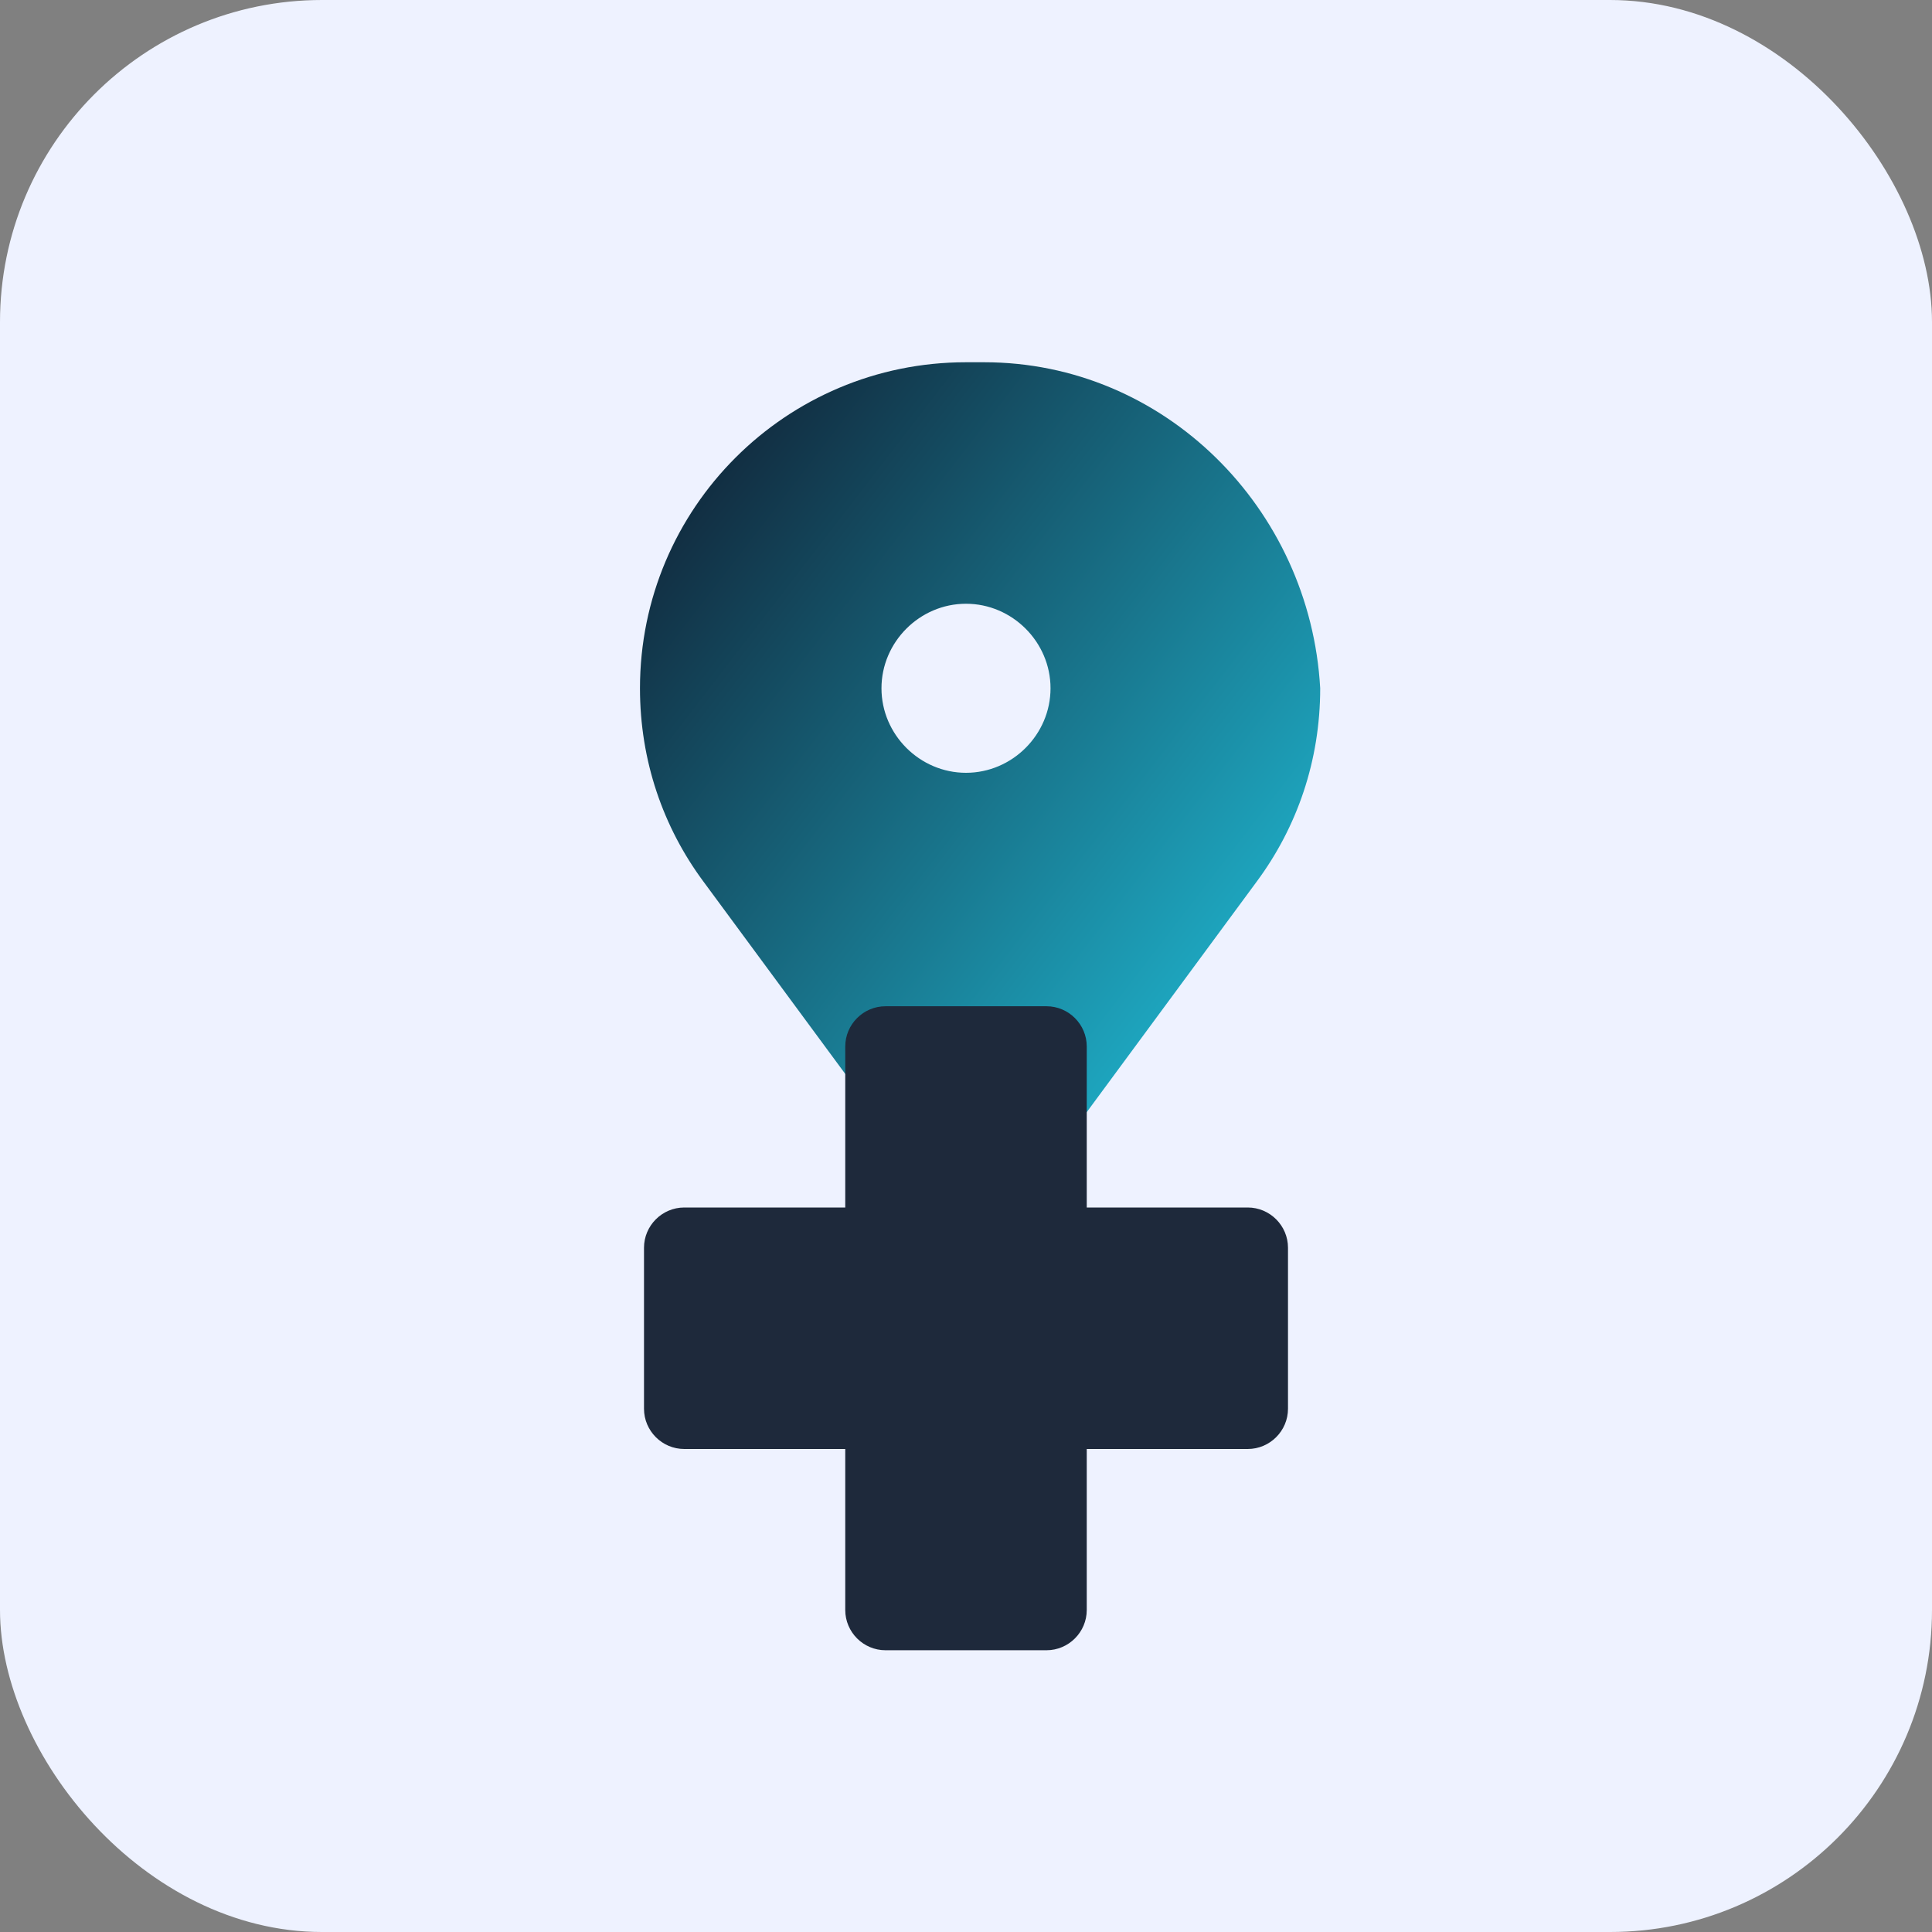 <svg xmlns="http://www.w3.org/2000/svg" viewBox="0 0 192 192" role="img" aria-labelledby="title desc">
  <rect x="0" y="0" width="192" height="192" fill="#808080" stroke="none"/>
  <title id="title">MentorMatch SA Icon</title>
  <desc id="desc">Stylised heart and cross symbol representing mentorship and healthcare.</desc>
  <defs>
    <linearGradient id="gradient" x1="0%" y1="0%" x2="100%" y2="100%">
      <stop offset="0%" stop-color="#0f172a" />
      <stop offset="100%" stop-color="#22d3ee" />
    </linearGradient>
  </defs>
  <rect width="192" height="192" rx="32" fill="#eef2ff" />
  <path fill="url(#gradient)" d="M96 36c-17.9 0-32.4 14.5-32.4 32.4 0 7.2 2.3 13.8 6.3 19.2l26.1 35.4c0.7 0.9 2.1 0.9 2.8 0l26.1-35.4c4-5.4 6.3-12 6.3-19.2C130.2 50.5 115.7 36 97.8 36H96zm0 24c4.6 0 8.4 3.8 8.4 8.4s-3.8 8.4-8.4 8.4-8.4-3.8-8.4-8.4 3.8-8.4 8.4-8.4z" />
  <path fill="#1e293b" d="M124 120h-16v-16c0-2.2-1.8-4-4-4h-16c-2.2 0-4 1.8-4 4v16H68c-2.2 0-4 1.8-4 4v16c0 2.2 1.8 4 4 4h16v16c0 2.2 1.8 4 4 4h16c2.2 0 4-1.8 4-4v-16h16c2.2 0 4-1.8 4-4v-16c0-2.2-1.8-4-4-4z" />
</svg>
